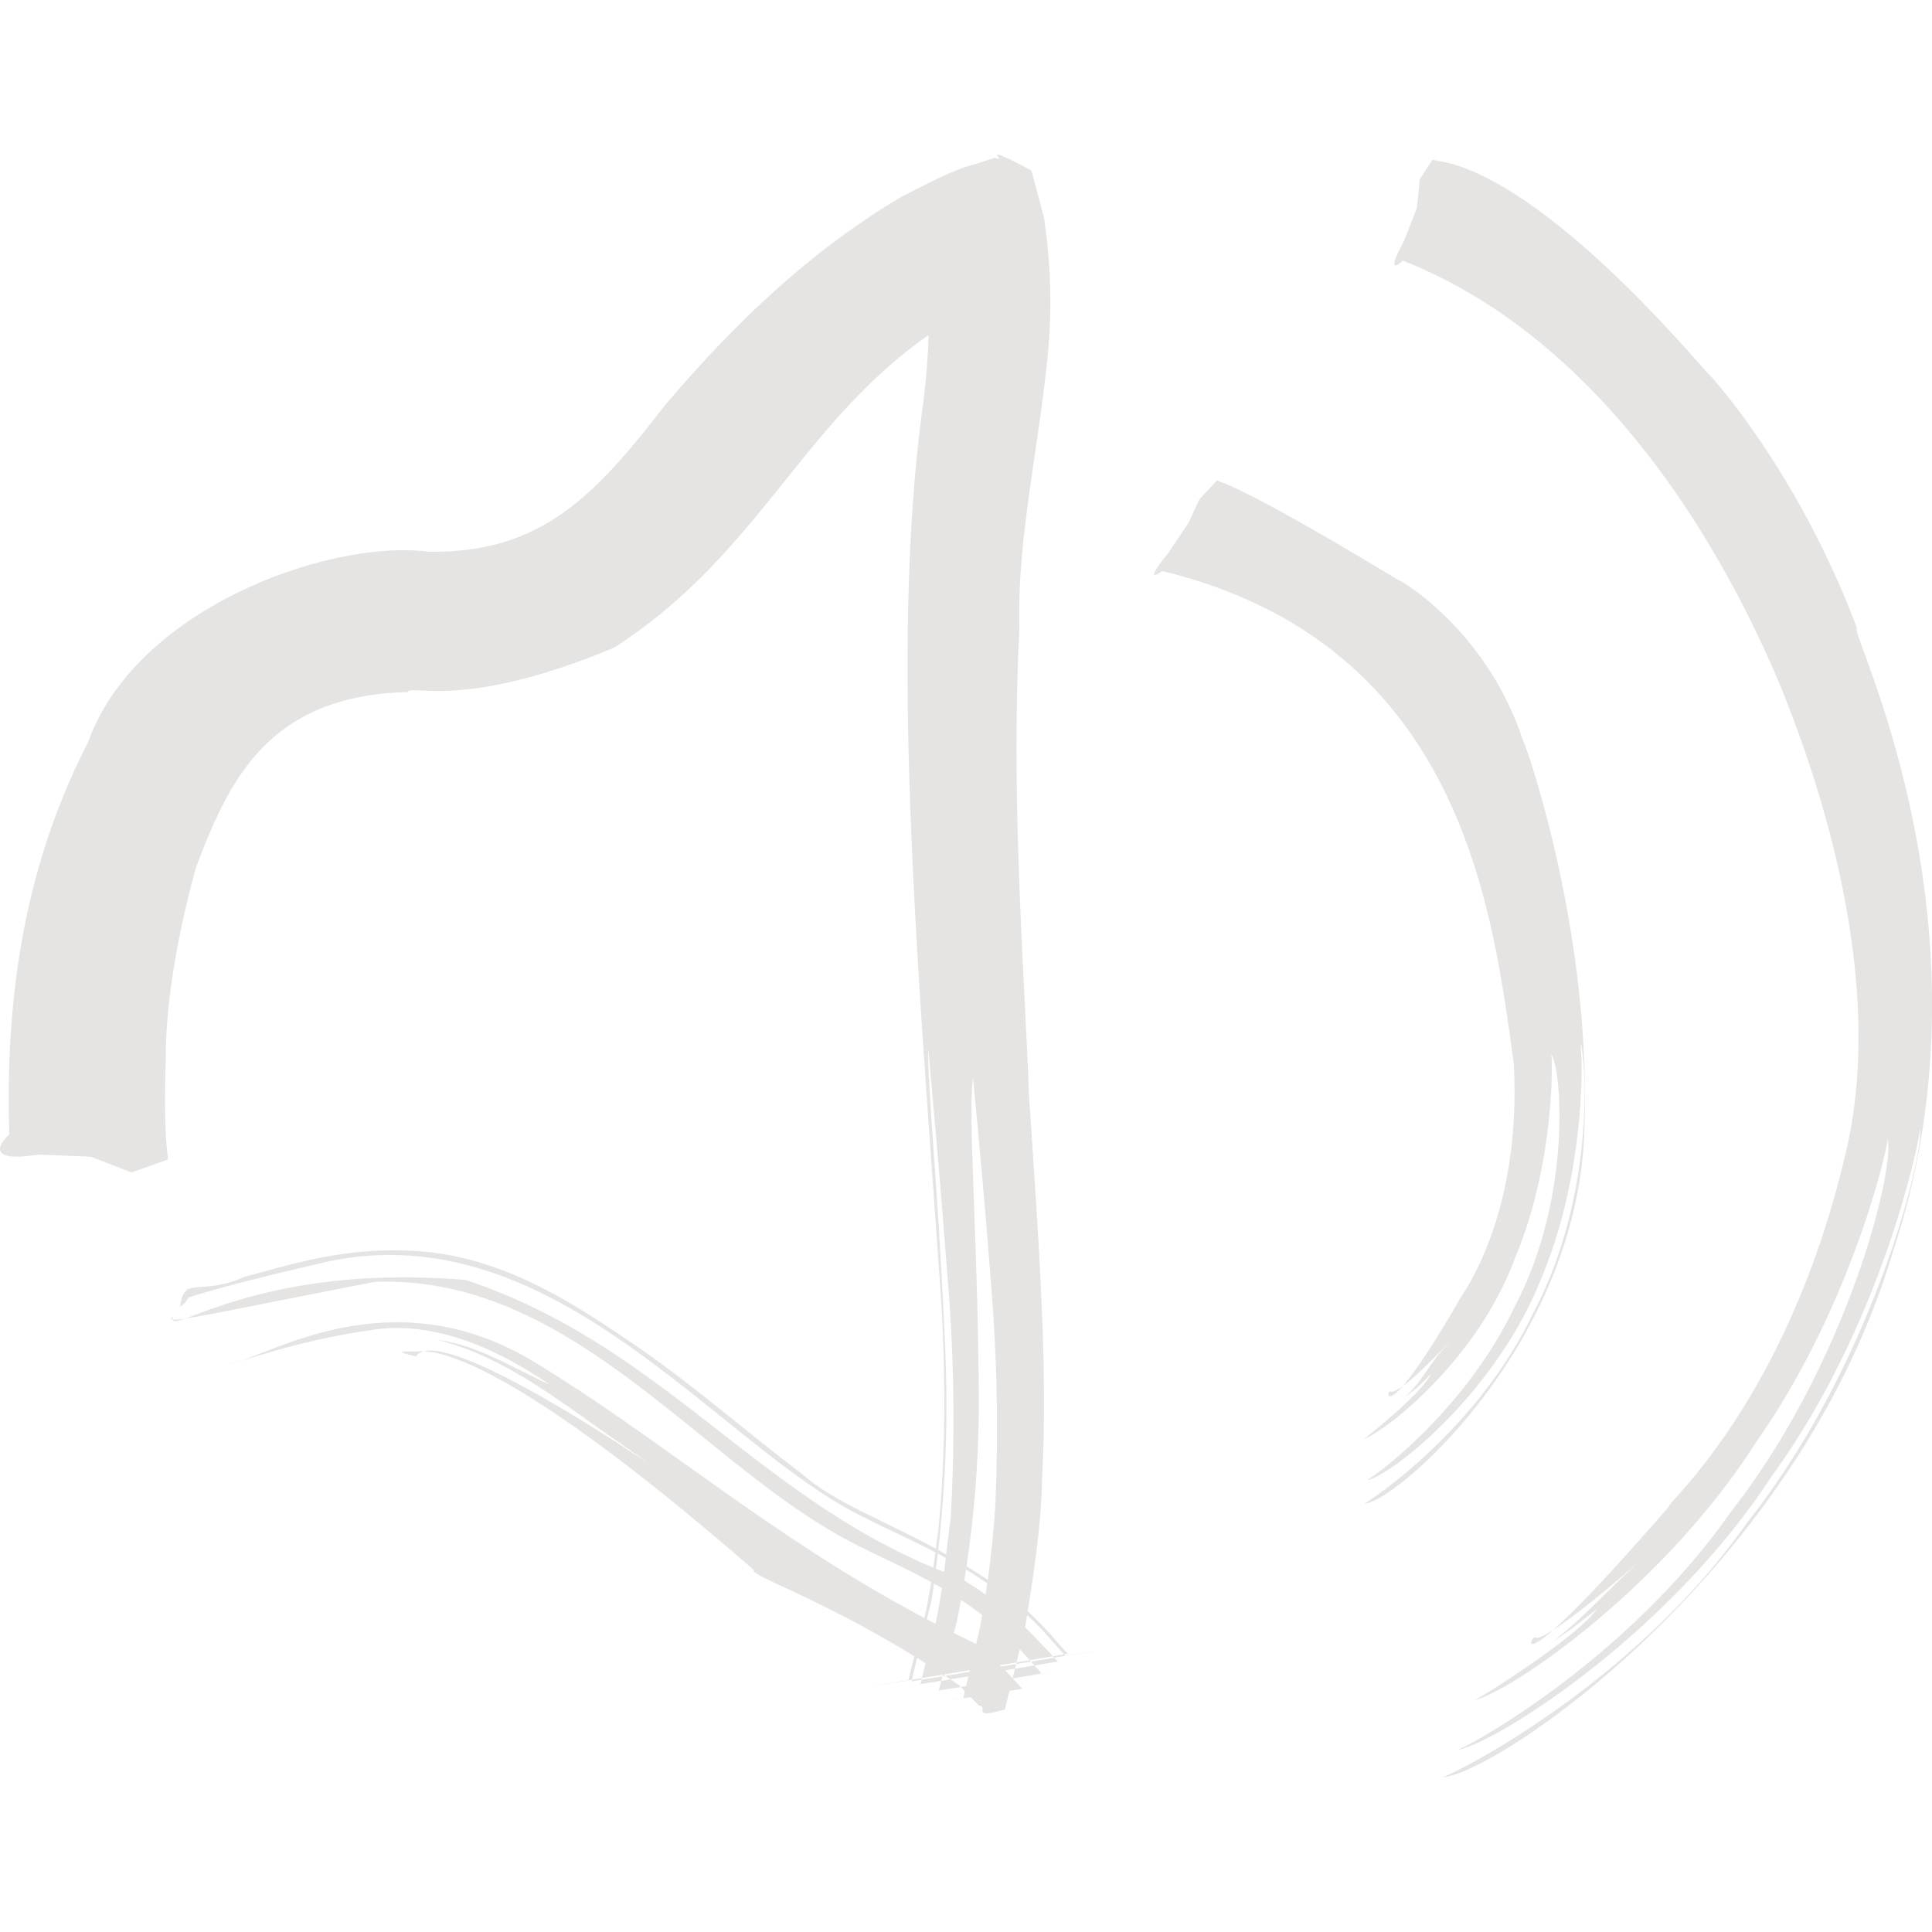 <svg id="Layer_1" data-name="Layer 1" xmlns="http://www.w3.org/2000/svg" viewBox="0 0 512 512"><title>sound</title><path d="M2.46,300.68c0-.1-9.09,8,7.74,5.29l13.89.57,10.72,4.16,9.54-3.35c.62-.12-1.2-3.48-.42-27,0-11.65,2-28.6,8-50.43,8.42-22.18,18.65-45.68,56.13-46.5.69-2.27,14.54,5,54.65-11.77,38.43-24.69,49.58-59.46,83.8-83.16,0,.49,7.2-6.16,19.34-12.3l4.49-1.62,2.36-.93,1.21-.5.32-.13c-14.46-7.24,32.45,16.14-32.37-16.23v.08L242,57l.19.66c.94,3.57,2.54,7.14,2.95,12,1.48,9.27,1.36,21.34-.37,36.41-9.39,65.74-1.14,154.32,4.66,238.75,1.21,21,1.18,41.52-.82,61.1-1.36,9.64-2.31,19.42-5.1,28.28l-1.72,6.8-.84,3.38-.2.84c-37.79,6.36,51.44-8.37,42.16-7l-.22-.24-.44-.49-1.72-1.94a100.91,100.91,0,0,0-15.11-14.44c-24-16.58-41.1-20.16-53-30.6-15.06-11.36-29.13-23.93-45.31-34.84-14.91-10.1-33-22.08-55-24-20.72-1.7-36,3.85-47.13,6.63-12,5.39-16.29-.5-17.23,8,1.87-1.23,3.85-4.07,1.45-5,4.81,4.14-17.12,5.6,38.29-7.1,60.47-12.34,103.39,49.55,141.5,67.91,10.27,5.4,25.85,11.13,39.89,23.08a70.1,70.1,0,0,1,9.48,9.19l2.19,2.44,1.08,1.2.55.61.12.15c36.54-6-49.6,8.31-40.71,6.78l.05-.27,1-4.29,4.22-16.83a342,342,0,0,0,3.65-66.45c-1.73-41.07-5-73.11-4.46-79.71-.12-.1,2.42,25.63,5.22,62.59a450.26,450.26,0,0,1,.64,62.07c-1.51,10.84-2.22,22.45-5.49,33.28l-2,8.37-.24,1-.12.54-.07.25,0,.12c16.21-2.63-36.32,6.14,36.34-5.89l-2.07-2.27L274,433.59a95.67,95.67,0,0,0-19.51-15.38c-52.46-18.8-77.22-61-131-79-56.45-4.68-79.76,16.06-77.62,9.68-3,2.42,7.61-.29,53.44-9.17,52.07-2,86.11,47.93,125.88,68.75,10.27,5.49,23.66,10.4,36.09,20.33,2.86,2.59,6.16,4.86,8.57,7.79l3.79,4.19,1.9,2.12.47.52c-12.15,2.05,27.35-4.36-27.2,4.59l0-.13.07-.25.27-1L253.51,430a296.28,296.28,0,0,0,5.84-64.51c-.4-40-2.9-71.09-1.45-79.9-.13,0,2.29,22.55,4.85,56.18a460,460,0,0,1,1,57.5,270,270,0,0,1-4.06,32.08l-3.85,16.24-.49,2.05,0,.27,0,.12c-14,2.32,19-3,15.55-2.51l-.42-.45-.84-.93-3.38-3.62-7.34-6.77C211,413.19,179.18,383.85,142,361.18c-38.56-23.72-71.83-1-80.86.1.2.59,16.63-5.89,36.27-8.63,20.77-3.92,40.87,9.34,48.29,14.29-9.95-4.48-19.22-10.55-29.91-11.88,16.53,4,31,15,44.87,24.89,8.38,5.57,16.28,11.8,24.46,17.62,1.21-.49-68.23-48.86-74.86-38.09.07-.1-8.33-1.65,0-1.3,8.6-1.21,33,8.68,89.54,57.92-1.3,1.63,22.32,8.75,54.33,30.46L259.4,452c2.76.1-2.42,3.79,6.92,1l1-4.11,4.33-17.4c1.92-12.32,4.29-25.82,4.54-40.5,1.56-29.34-1-63-3.47-100.43-1.5-37.43-4.81-79.21-2.56-124.21-.64-22.72,4.68-45.31,7.29-70.14a146.88,146.88,0,0,0-.82-38.7L274,47.64l-.69-2.49c-15.18-8-5.65-1.75-9.69-3.35l-5,1.65c-7,1.82-13,5.4-19.36,8.5-24.19,14.21-44.75,33.8-63.45,55.95-18.55,24-32.8,38.76-62.29,38.31C87.64,142.83,36,161,23.31,196.78,6.46,229.48,1.33,264.39,2.46,300.68Z" fill="#e6e4e3"/><path d="M308,151.32s-5.82,4.44,1.6-4.78l5.28-7.83,3-6.41,4.71-5.08c.91,1.08,2.19-1.18,47.93,26.46-.87-.81,23.16,12.32,33.11,42.62,0-1,17.84,48.27,16.31,101.12-.72,58.56-50.71,101.14-58.27,101-.34.3,29.13-18.06,44.52-50.22,16.83-31.46,14.17-68.55,12.54-72,.42-.4,2.57,32.3-10.47,63.07-12.64,31.31-41,52.65-46,52.93-.05.52,25.48-17.13,39.18-46,15-28.49,12.56-62.34,9.66-66.85.22-.27,1.4,27.54-9.53,53.88-10,27.2-34.28,46-40.11,48.1-.05.15,15.62-12.2,17.74-17.27a37.87,37.87,0,0,1-6.87,6.13c3.7-3.25,6-7.56,9-11.39l5.69-6.4c0,.17-15.45,17.22-18.46,16.38-1.31-.94-2.36,11,17.89-23.78-.87.39,17-20.18,14.71-63.23C395.48,241.13,387.57,170.77,308,151.32Z" fill="#e6e4e3"/><path d="M371.8,69.08c-.05,0-5.32,5.13.29-5.23L375.52,55l.71-7.46L380,41.76c-3,2.91,16.28-7.52,72.41,57,.08-.29,23.78,25.33,39.74,67.76-3.1-1,38.64,77.84,9.43,165.43C476.1,417,395.7,470.7,382.06,471c0,.82,49.79-23.11,80.87-67.39,33.43-42.2,47-97.7,45.88-104.56.5-.08-9,50.56-39.3,92.17-28.16,43.22-75.34,71.92-83.41,72.49.07.81,44-22.2,72.56-63,30.6-39.06,43.56-90.33,41.57-99,.57-.05-8.67,43.19-34.79,80.4-24.49,38.46-64.73,66.08-74.8,68.5.1.37,27.54-16.76,32.5-24.19a138.26,138.26,0,0,1-12,8.92c6.31-4.88,11.9-10.62,17.59-16.19l10.12-9.53c.25.42-28,25.2-31.86,24.41-1.38-1.41-8.4,15.59,35.34-34.84-1.6-.05,32.27-28.16,47.45-96.53,7.19-33.93-.1-76.88-18-121C453.85,139,421.47,88.7,371.8,69.08Z" fill="#e6e4e3"/></svg>